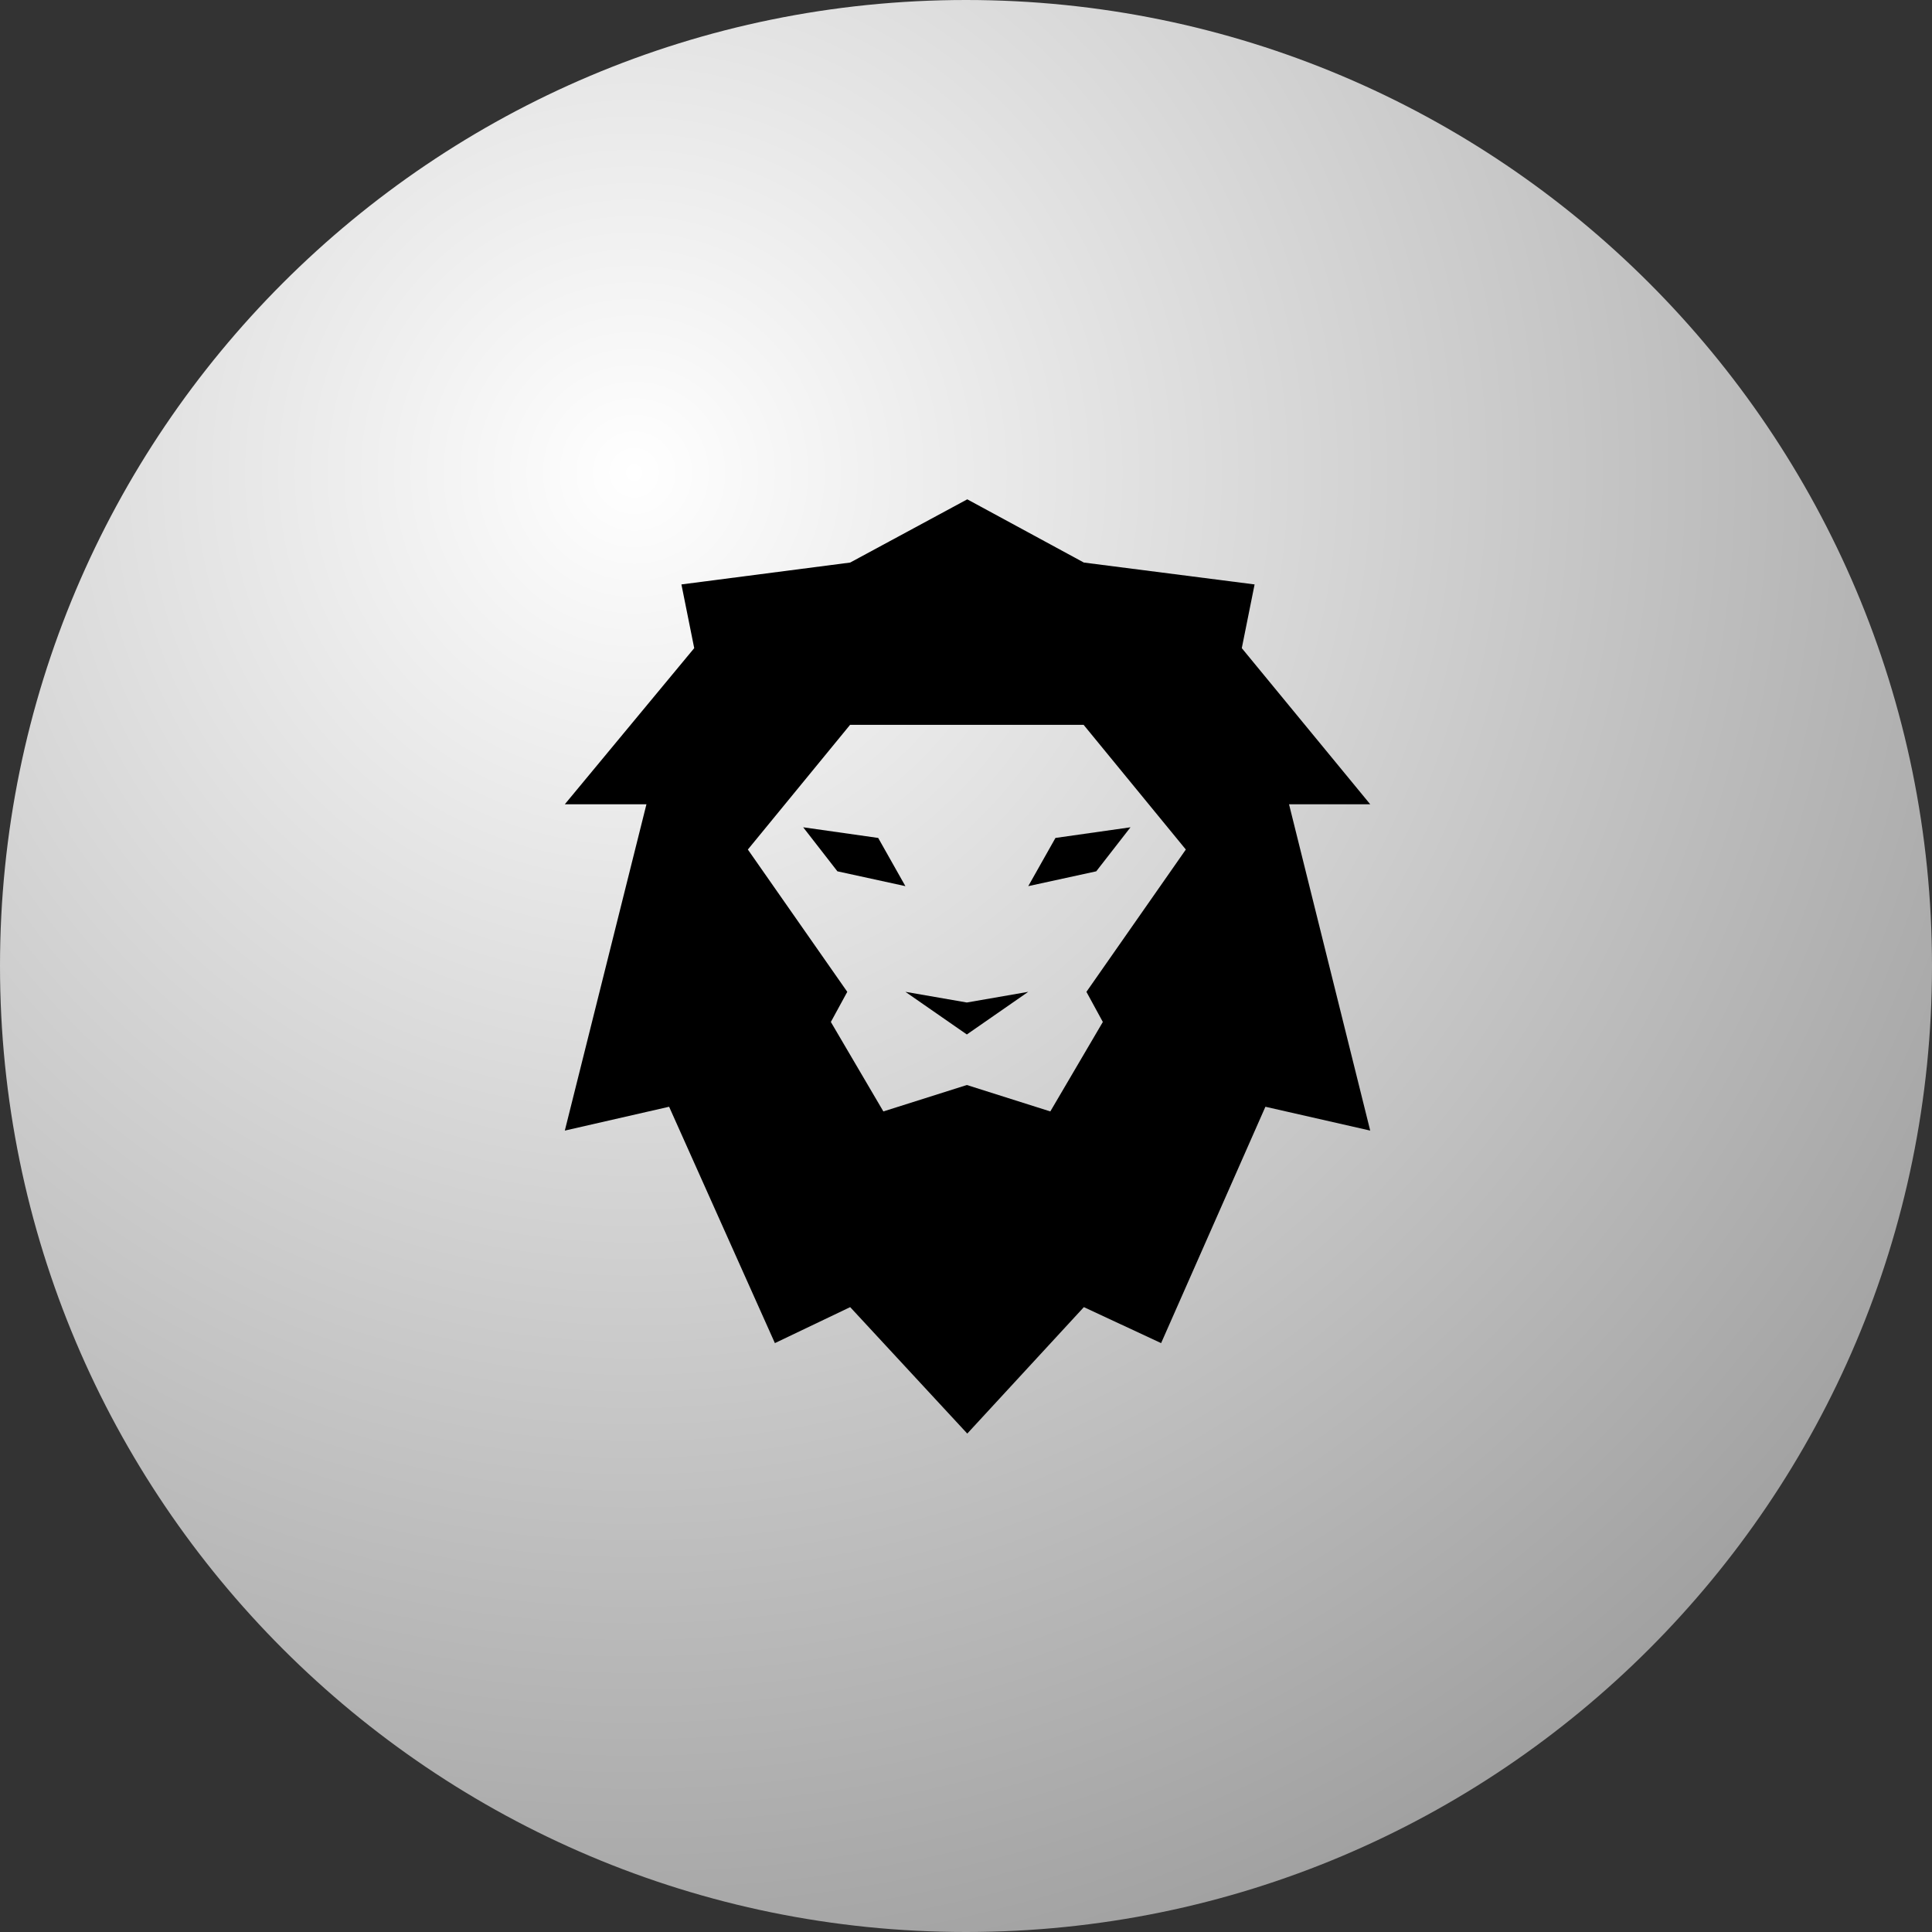 <svg xmlns="http://www.w3.org/2000/svg" viewBox="0 0 600 600" fill="none">
    <rect x="0" y="0" width="600" height="600" fill="#333333" stroke="none"/>
    <path d="M300 600C465.685 600 600 465.685 600 300C600 134.315 465.685 0 300 0C134.315 0 0 134.315 0 300C0 465.685 134.315 600 300 600Z" fill="url(#paint0_radial_440_36)"/>
    <g transform="matrix(5,0,0,5,175,155)">
        <path fill-rule="evenodd" clip-rule="evenodd" d="M25.079 0.014L17.806 3.941L7.324 5.3L8.119 9.257L0.082 18.954H5.152L0.082 39.223L6.56 37.742L13.13 52.423L17.806 50.188L25.079 58.042L32.321 50.188L37.119 52.423L43.597 37.742L50.106 39.223L45.064 18.954H50.106L42.13 9.257L42.925 5.3L32.321 3.941L25.079 0.014ZM11.451 21.766L17.626 30.605L16.606 32.476L19.868 38.033L25.053 36.392L30.237 38.033L33.499 32.476L32.48 30.605L38.654 21.766L32.305 14.021H17.8L11.451 21.766ZM19.547 21.046L21.236 24.04L17.013 23.119L14.887 20.384L19.547 21.046ZM30.556 21.046L28.867 24.04L33.09 23.119L35.217 20.384L30.556 21.046ZM21.236 30.604L25.052 33.253L28.867 30.604L25.052 31.267L21.236 30.604Z" fill="black"/>    
    </g>
    <defs>
        <radialGradient id="paint0_radial_440_36" cx="0" cy="0" r="1" gradientUnits="userSpaceOnUse" gradientTransform="translate(196 143.5) rotate(54.167) scale(497.082)">
            <stop stop-color="white" />
            <stop stop-color="#A0A0A0" offset="1"/>
        </radialGradient>
    </defs>
</svg>